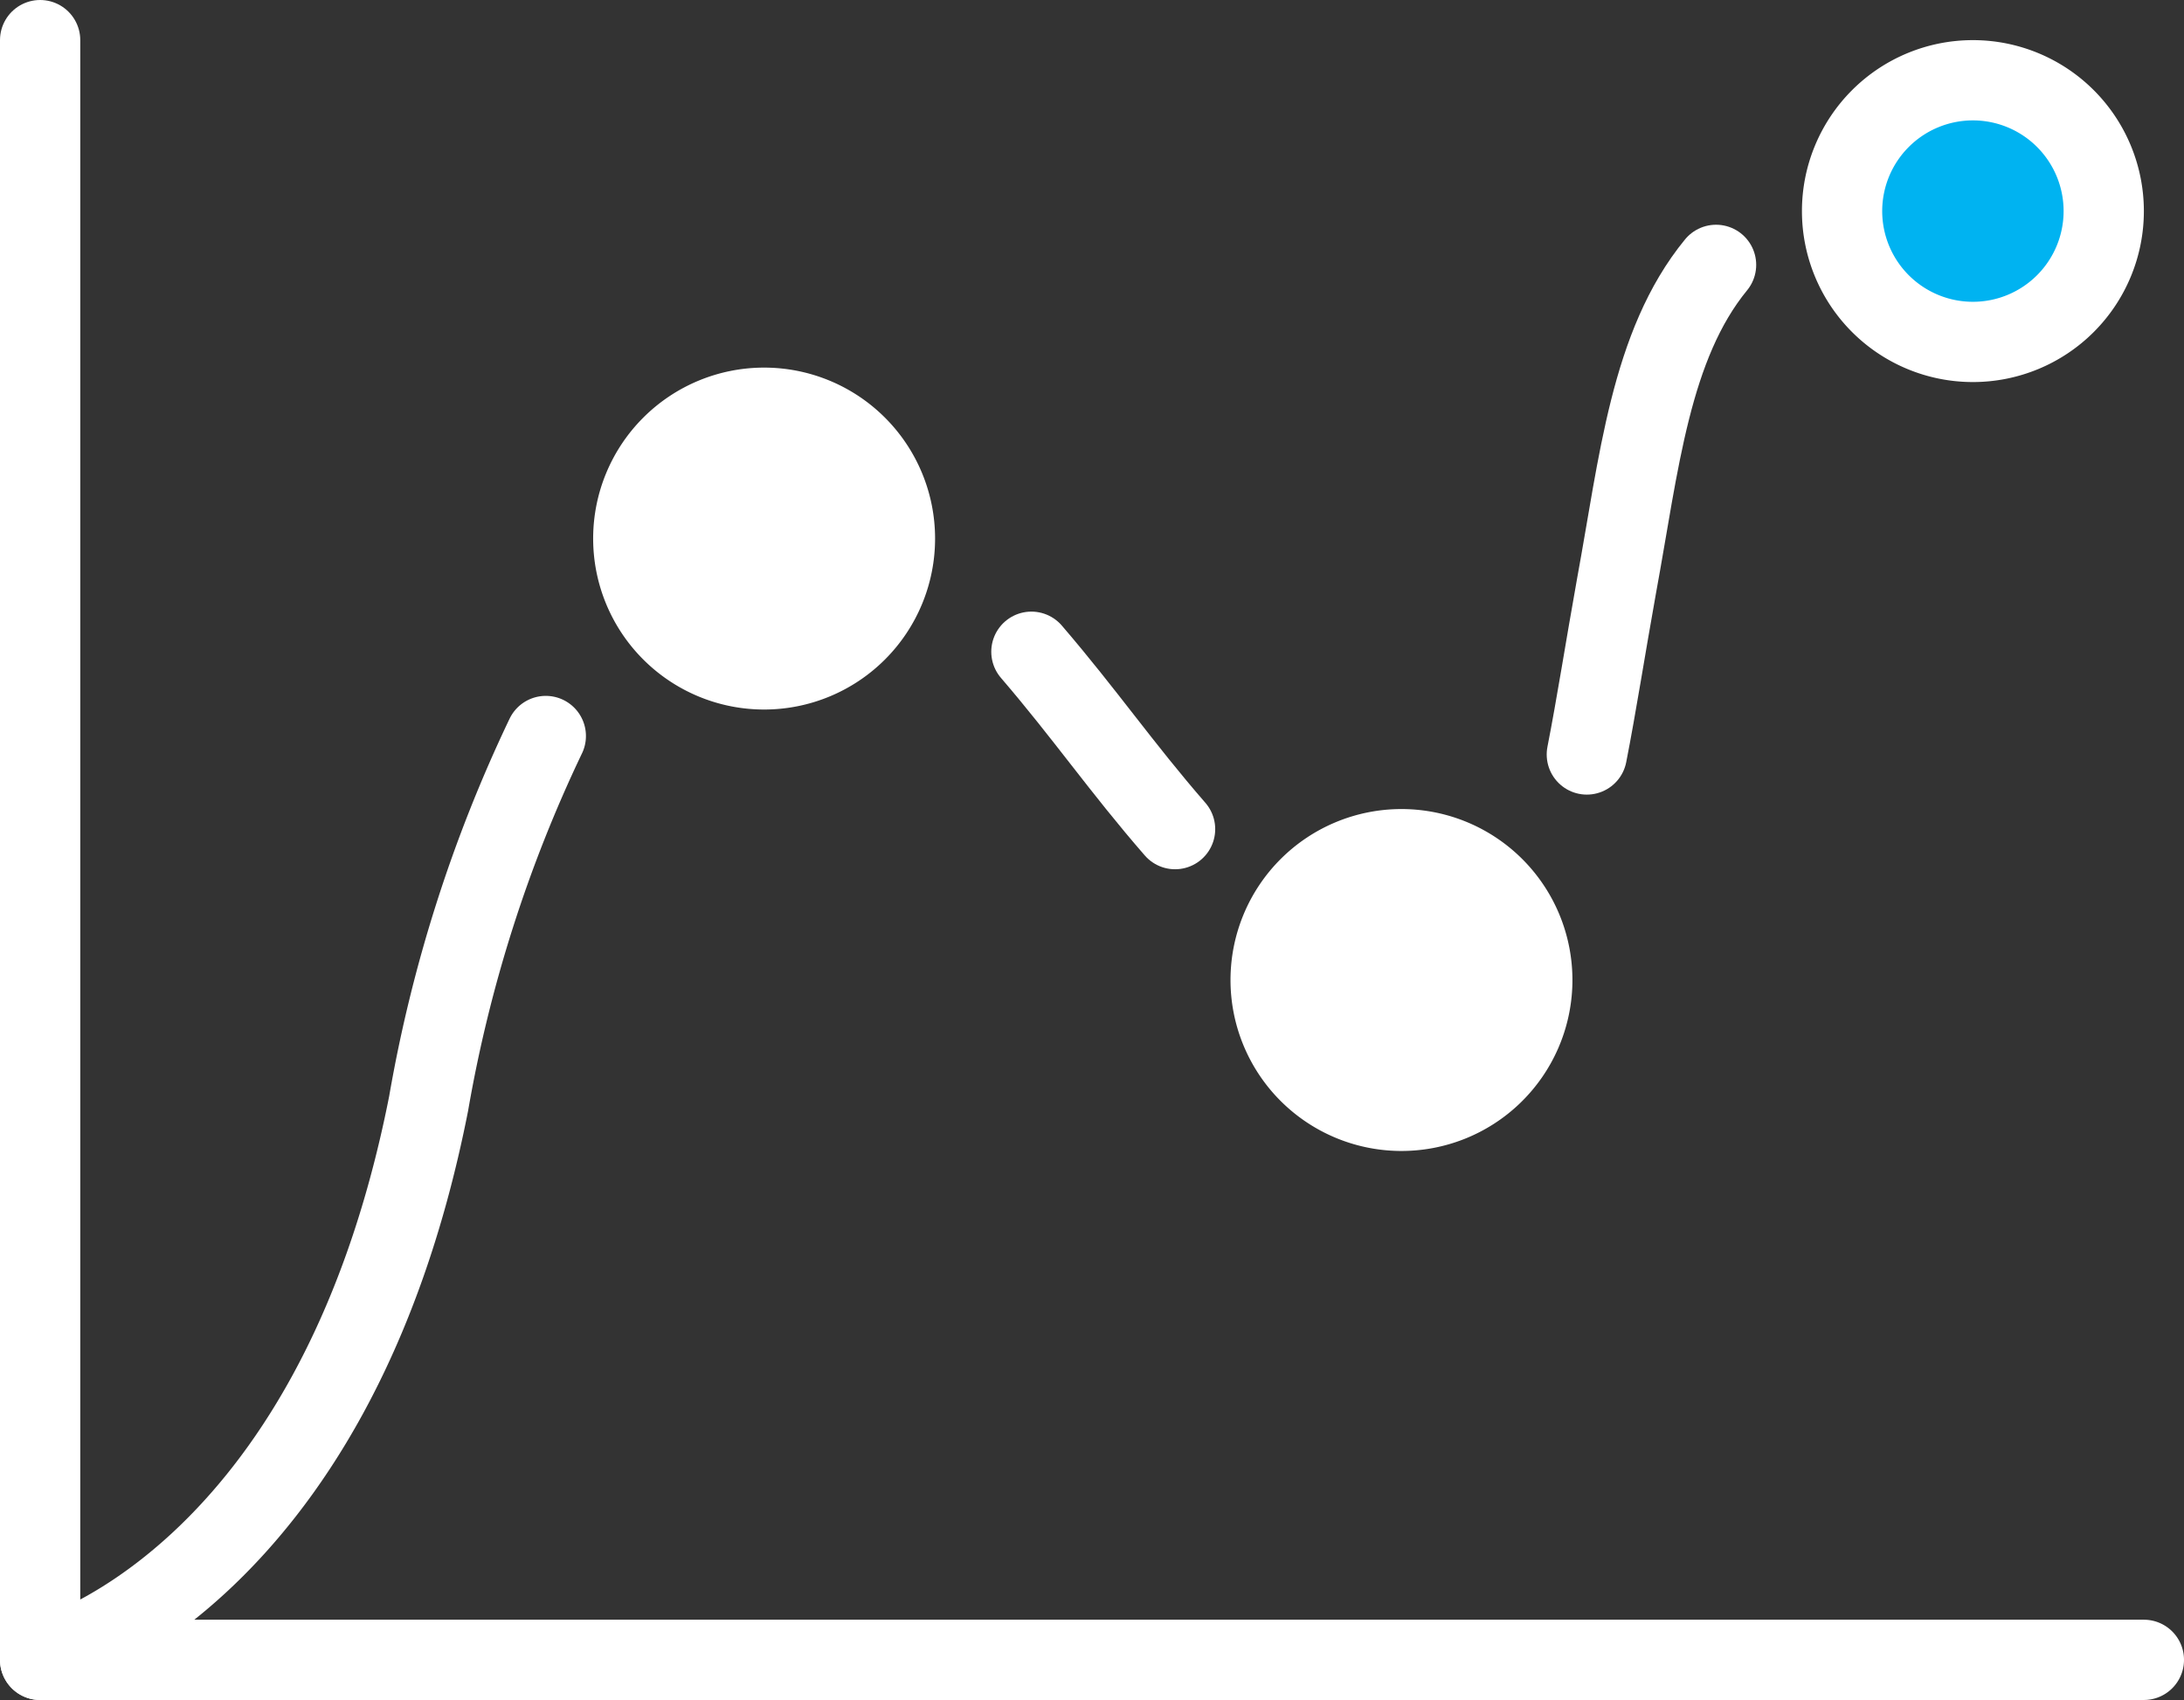 <svg id="reporting-icon" xmlns="http://www.w3.org/2000/svg" viewBox="0 0 27.21 21.18">
  <rect x="0" y="0" width="27.21" height="21.18" fill="#333333" stroke="none"/>
  <defs>
    <style>
      .cls-1 {
        fill: none;
        stroke: #fff;
        stroke-linecap: round;
        stroke-linejoin: round;
      }

      .cls-2 {
        fill: #fff;
      }

      .cls-3 {
        fill: #fff;
      }

      .cls-4 {
        fill: #00b3f1;
      }
    </style>
  </defs>
  <title>reporting-icon</title>
  <g>
    <line class="cls-1" x1="0.5" y1="0.5" x2="0.5" y2="20.68"/>
    <path class="cls-1" d="M520.32,72.14c0.12-.61.23-1.32,0.37-2.1,0.28-1.52.42-3,1.24-4" transform="translate(-500.55 -62.74)"/>
    <path class="cls-1" d="M513.4,70.86c0.67,0.78,1.12,1.44,1.79,2.21" transform="translate(-500.55 -62.74)"/>
    <path class="cls-1" d="M527.26,83.42H501.05s3.65-.9,4.84-6.93a17.56,17.56,0,0,1,1.46-4.58" transform="translate(-500.55 -62.74)"/>
    <g>
      <circle class="cls-2" cx="17.46" cy="12.21" r="1.63"/>
      <path class="cls-3" d="M518,73.82A1.13,1.13,0,1,1,516.88,75,1.13,1.13,0,0,1,518,73.82m0-1A2.13,2.13,0,1,0,520.14,75,2.13,2.13,0,0,0,518,72.82h0Z" transform="translate(-500.55 -62.74)"/>
    </g>
    <g>
      <circle class="cls-2" cx="9.52" cy="6.71" r="1.63"/>
      <path class="cls-3" d="M510.07,68.32a1.13,1.13,0,1,1-1.13,1.13,1.13,1.13,0,0,1,1.13-1.13m0-1a2.13,2.13,0,1,0,2.13,2.13,2.13,2.13,0,0,0-2.13-2.13h0Z" transform="translate(-500.55 -62.74)"/>
    </g>
    <g>
      <circle class="cls-4" cx="24.58" cy="2.63" r="1.63"/>
      <path class="cls-3" d="M525.13,64.24A1.13,1.13,0,1,1,524,65.37a1.13,1.13,0,0,1,1.13-1.13m0-1a2.13,2.13,0,1,0,2.13,2.13,2.13,2.13,0,0,0-2.13-2.13h0Z" transform="translate(-500.55 -62.74)"/>
    </g>
  </g>
</svg>
